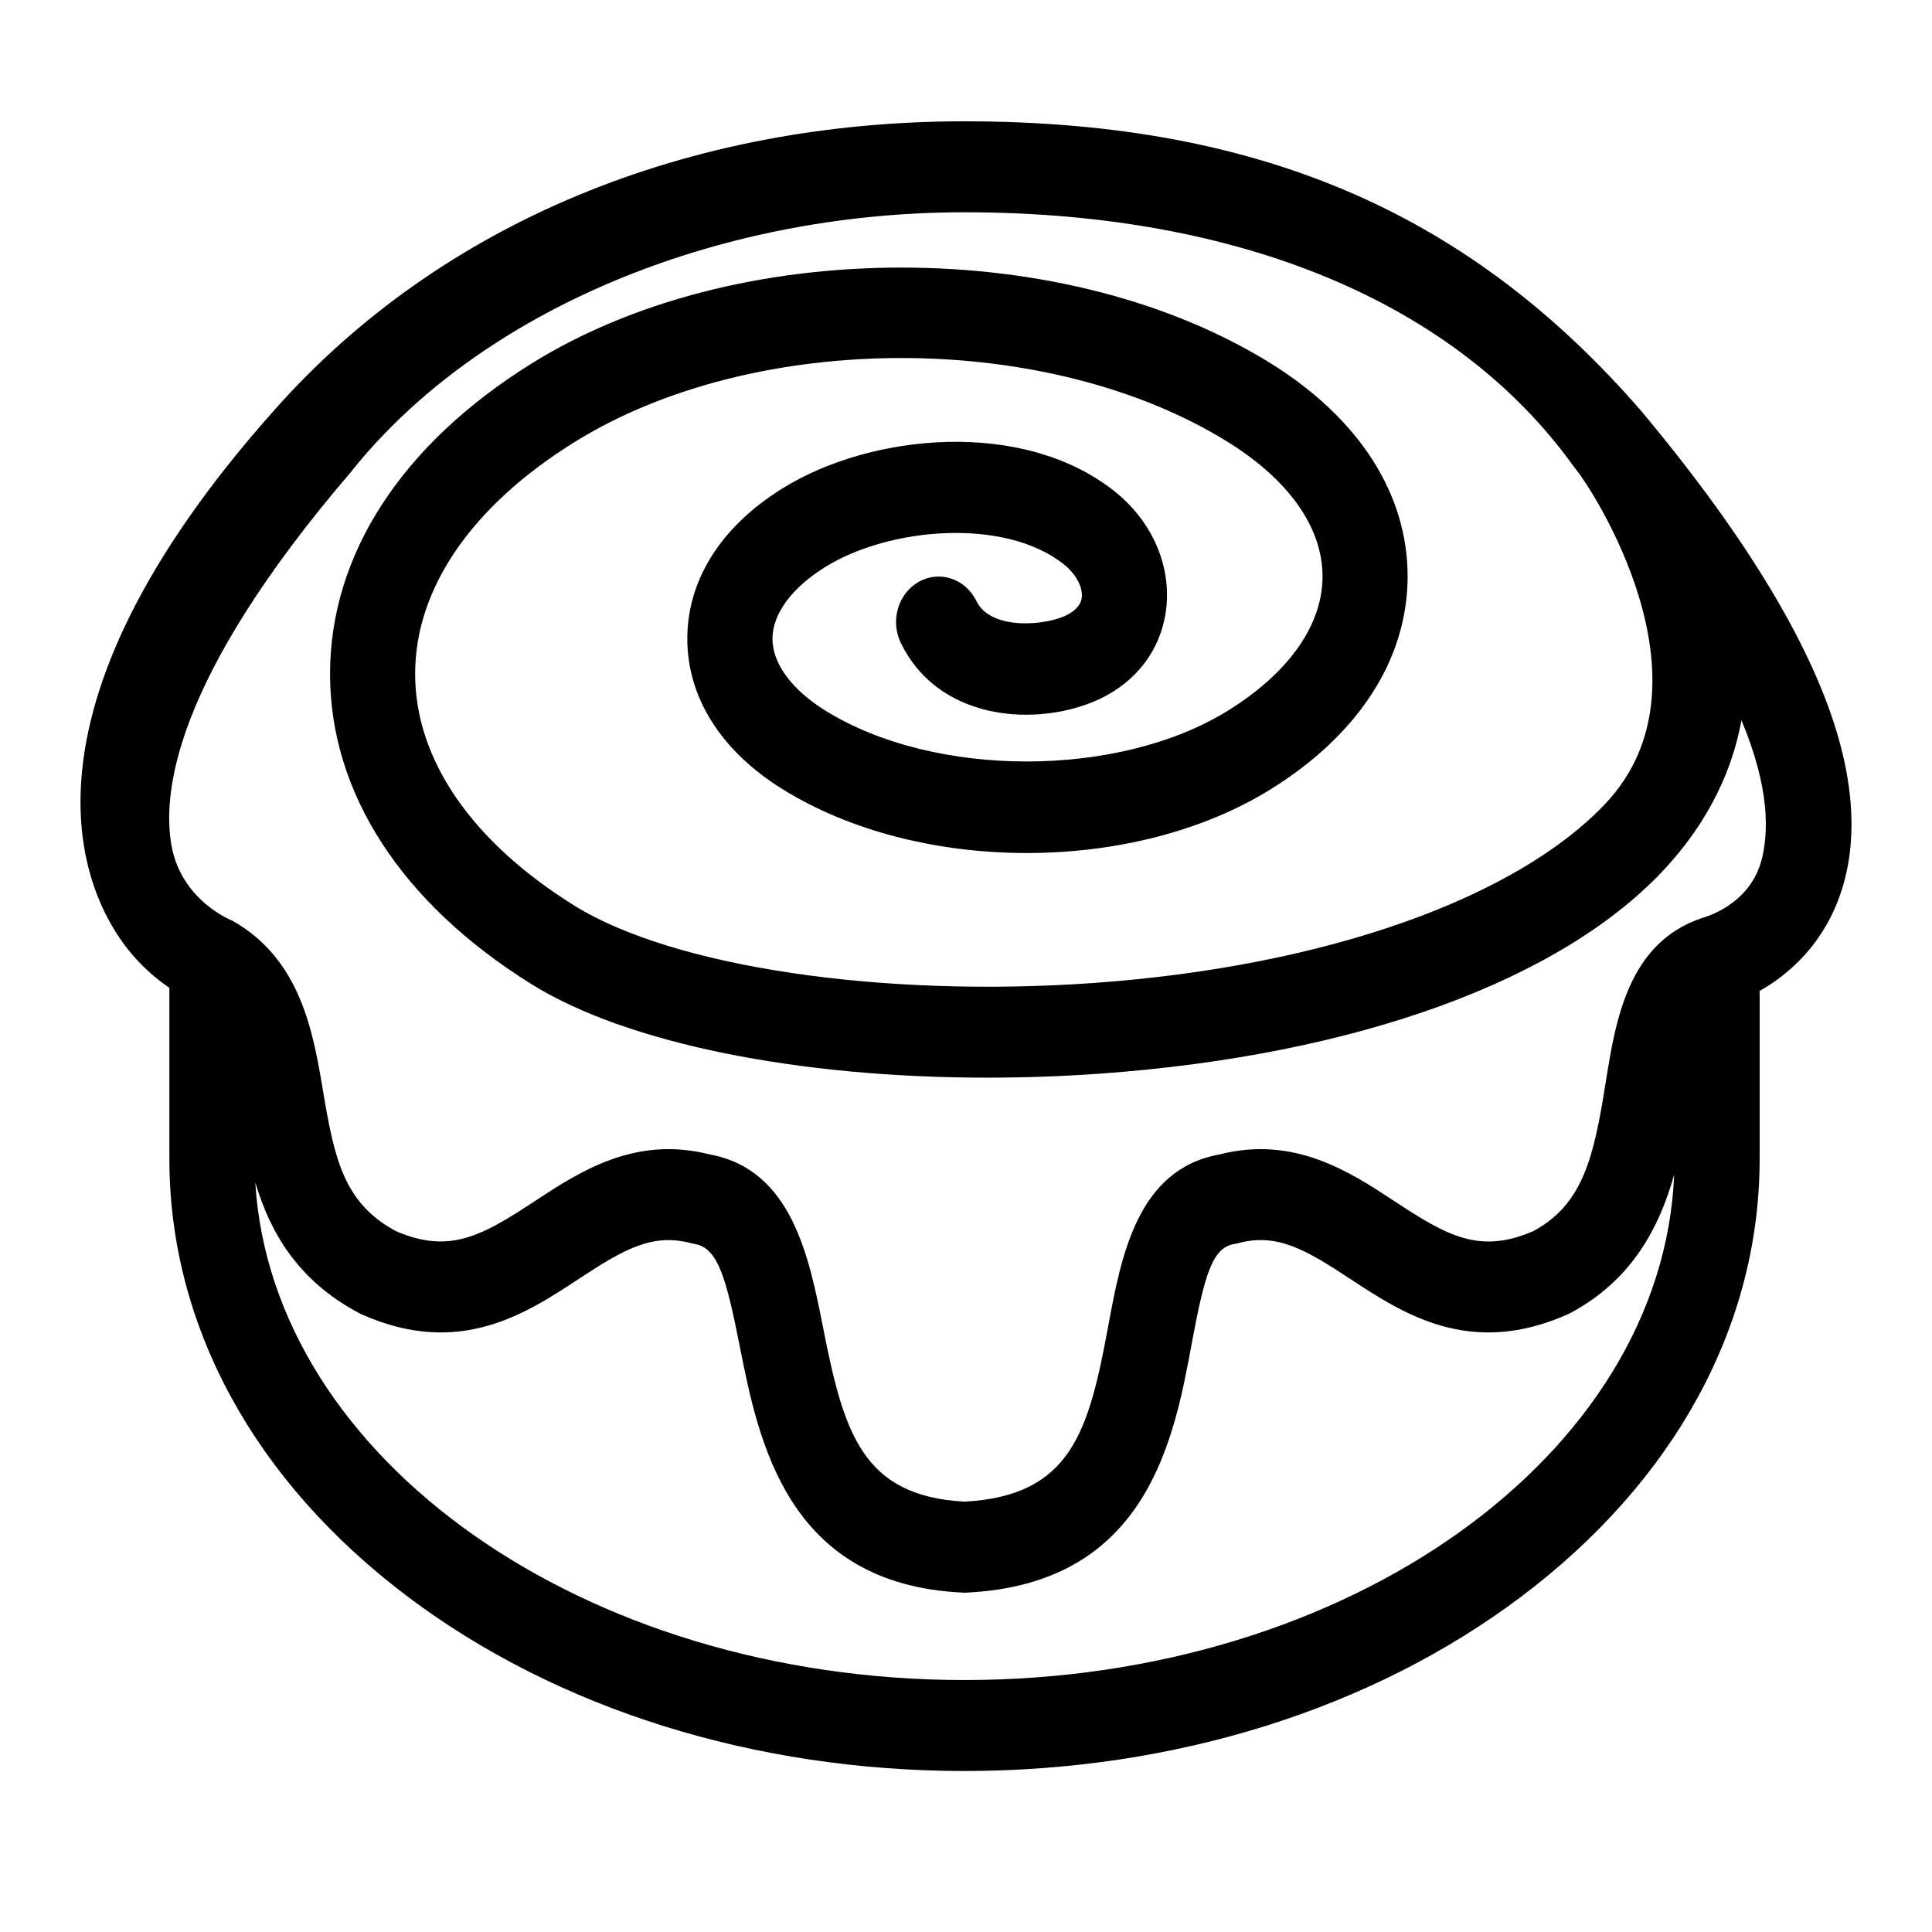 <svg width="24" height="24" viewBox="0 0 24 24" xmlns="http://www.w3.org/2000/svg">
<path d="M22.86 9.246C22.552 8.09 21.719 6.696 20.384 5.101C18.305 2.708 15.734 1.507 11.981 1.507C8.535 1.507 5.473 2.769 3.418 5.083C0.047 8.86 0.937 11.144 1.744 11.969C1.855 12.083 1.976 12.184 2.104 12.271V14.395C2.104 16.465 3.156 18.396 5.066 19.835C6.92 21.231 9.376 22 11.981 22C14.586 22 17.042 21.231 18.896 19.835C20.807 18.396 21.859 16.465 21.859 14.395V12.309C21.86 12.309 21.862 12.308 21.863 12.307C22.143 12.149 22.388 11.93 22.572 11.672C22.883 11.237 23.185 10.463 22.86 9.246ZM11.981 20.87C7.252 20.87 3.38 18.123 3.171 14.688C3.354 15.302 3.695 15.908 4.465 16.314C4.475 16.319 4.485 16.324 4.496 16.329C5.704 16.865 6.53 16.322 7.193 15.885C7.739 15.527 8.098 15.314 8.583 15.443C8.599 15.447 8.614 15.45 8.63 15.453C8.918 15.501 9.022 15.877 9.189 16.722C9.423 17.901 9.775 19.682 11.959 19.784C11.967 19.785 11.998 19.785 12.006 19.784C14.251 19.677 14.583 17.883 14.803 16.696C14.968 15.802 15.068 15.497 15.334 15.453C15.35 15.451 15.366 15.447 15.382 15.443C15.867 15.313 16.226 15.527 16.771 15.886C17.435 16.322 18.261 16.865 19.47 16.329C19.48 16.325 19.49 16.32 19.501 16.314C20.272 15.907 20.614 15.245 20.797 14.592C20.655 18.072 16.755 20.87 11.981 20.87ZM21.894 10.638C21.761 11.245 21.167 11.395 21.149 11.402C20.223 11.708 20.069 12.676 19.945 13.456C19.799 14.375 19.666 14.959 19.048 15.293C18.381 15.583 17.978 15.353 17.326 14.924C16.77 14.558 16.079 14.103 15.148 14.341C14.126 14.526 13.927 15.607 13.766 16.477C13.525 17.778 13.309 18.582 11.982 18.654C10.703 18.585 10.48 17.785 10.224 16.489C10.051 15.614 9.836 14.527 8.817 14.341C7.887 14.103 7.195 14.558 6.639 14.924C5.987 15.352 5.584 15.582 4.917 15.293C4.276 14.947 4.156 14.408 4.014 13.56C3.892 12.829 3.74 11.921 2.89 11.439C2.886 11.437 2.252 11.193 2.13 10.501C2.022 9.887 2.117 8.476 4.374 5.846C4.376 5.843 4.378 5.84 4.38 5.837C4.382 5.836 4.383 5.834 4.384 5.832C5.974 3.861 8.884 2.637 11.981 2.637C15.407 2.637 18.098 3.762 19.558 5.807C19.562 5.811 19.566 5.815 19.569 5.82C19.574 5.827 19.579 5.834 19.585 5.841C19.737 6.022 21.376 8.464 19.944 9.982C18.841 11.151 16.487 12.002 13.599 12.21C10.959 12.399 8.362 12.013 7.135 11.25C5.86 10.456 5.157 9.434 5.157 8.371C5.157 7.309 5.86 6.286 7.135 5.493C9.374 4.099 13.018 4.099 15.257 5.493C16.012 5.963 16.429 6.555 16.429 7.159C16.429 7.764 16.012 8.356 15.257 8.826C13.9 9.67 11.608 9.671 10.251 8.826C9.835 8.567 9.596 8.242 9.596 7.935C9.596 7.628 9.834 7.303 10.251 7.044C11.047 6.548 12.483 6.428 13.214 7.009C13.361 7.127 13.45 7.286 13.439 7.415C13.432 7.502 13.372 7.577 13.261 7.636C13.014 7.768 12.312 7.842 12.129 7.466C11.994 7.189 11.675 7.082 11.416 7.226C11.157 7.37 11.056 7.711 11.191 7.988C11.694 9.018 13.014 9.031 13.734 8.646C14.176 8.41 14.452 7.998 14.492 7.514C14.536 6.988 14.294 6.46 13.845 6.103C12.711 5.2 10.82 5.382 9.719 6.068C8.957 6.541 8.538 7.204 8.538 7.935C8.538 8.665 8.957 9.328 9.719 9.802C11.421 10.861 14.087 10.862 15.789 9.802C16.883 9.121 17.486 8.182 17.486 7.159C17.486 6.136 16.883 5.197 15.789 4.516C14.554 3.747 12.923 3.324 11.196 3.324C9.469 3.324 7.838 3.747 6.603 4.516C4.989 5.521 4.1 6.89 4.1 8.371C4.1 9.852 4.989 11.221 6.603 12.226C7.785 12.962 9.915 13.387 12.261 13.387C12.724 13.387 13.195 13.371 13.669 13.337C16.857 13.108 19.42 12.173 20.7 10.772C21.111 10.322 21.493 9.717 21.633 8.947C21.99 9.801 21.962 10.329 21.894 10.638Z" fill="black"/>
</svg>
